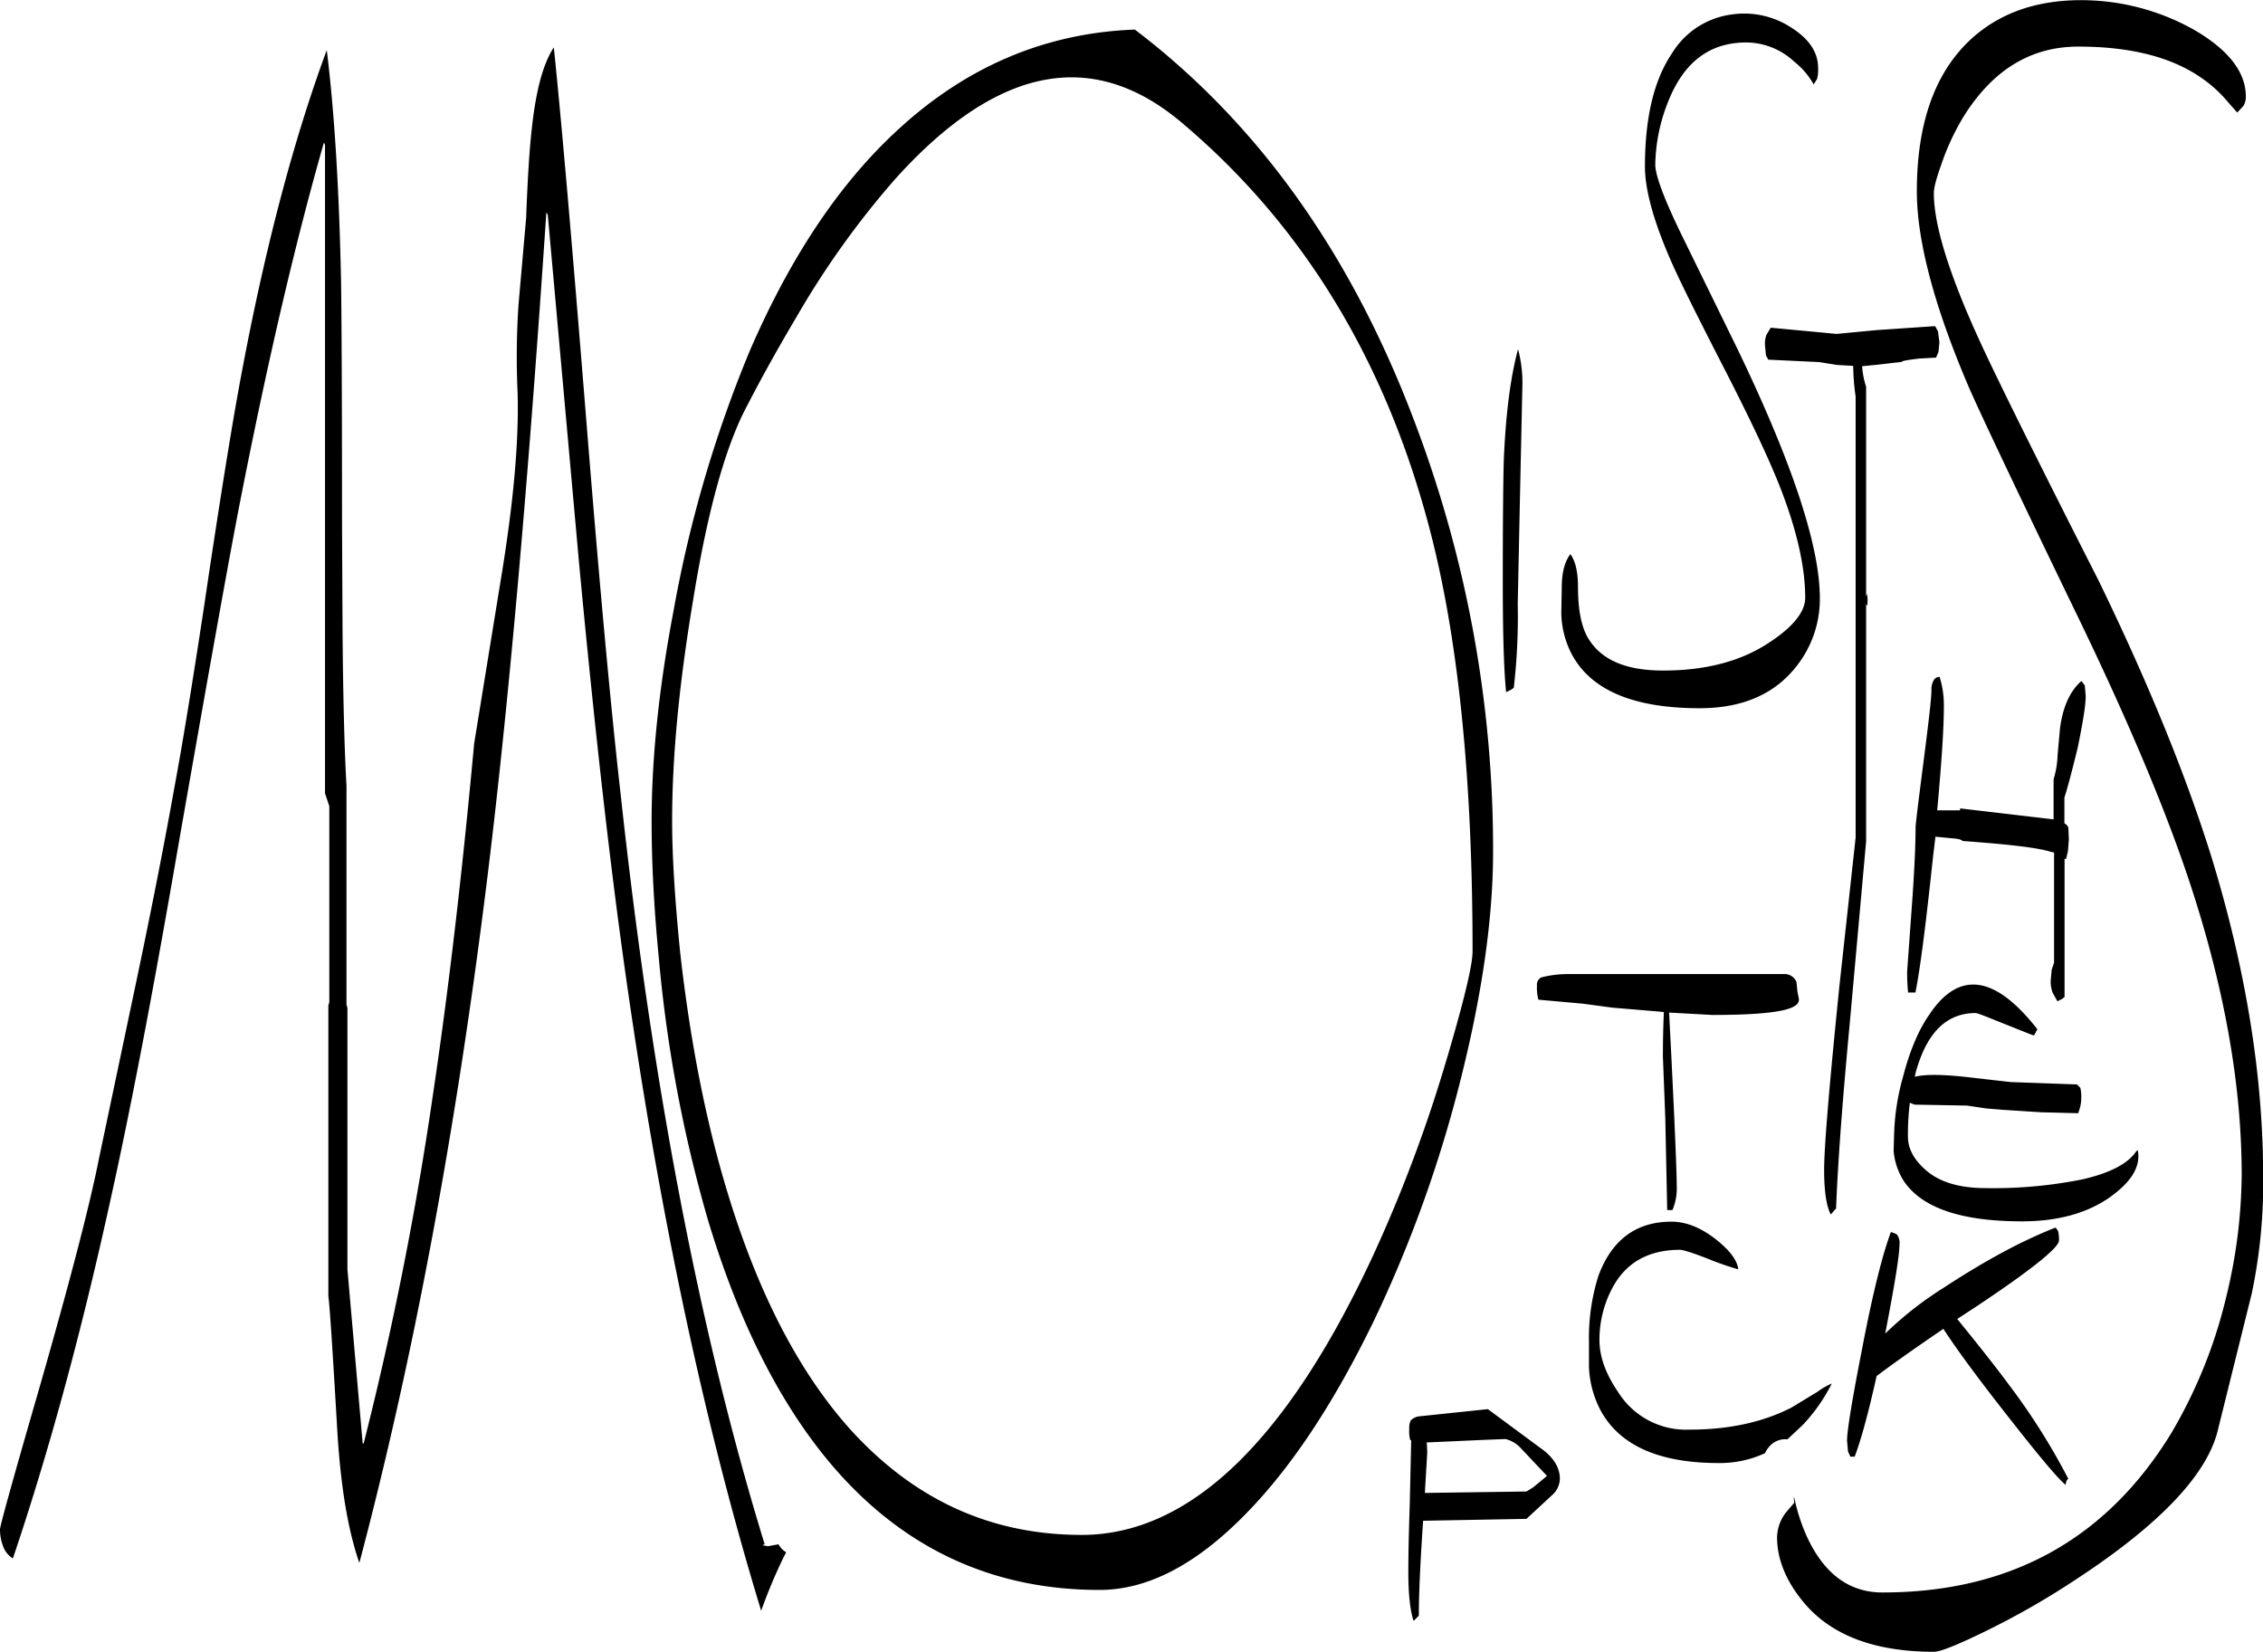 <svg id="Layer_1" data-name="Layer 1" xmlns="http://www.w3.org/2000/svg" viewBox="0 0 569.28 415.56"><defs><style>.cls-1{fill-rule:evenodd;}</style></defs><path class="cls-1" d="M407.88,444.12l3.48-2.88-6.6-7a7.74,7.74,0,0,0-3.84-2.28l-6,.24-13.32.6h-.48l.12,2.52-.6,10.2,25.56-.36ZM103.68,105.84C96.36,131.4,89.52,161,82.92,194.52c-2.64,13.32-8,43.2-16.08,89.4Q57.3,339.18,49.68,373.2q-10.8,49-24.24,88.8a5.94,5.94,0,0,1-2.52-3.24,11.68,11.68,0,0,1-.72-4.08c0-.84,3.36-13,10.2-36.6,7.44-26,12.36-44.88,14.64-56.4L56.88,315c4-19.08,7-34.68,9.12-46.56q3.06-16.38,7.56-46.08c3.24-22,5.76-37.56,7.32-46.8,6.36-37.08,14.28-68,23.52-93q2.88,23.22,3.6,58.32c.12,8,.24,28,.24,59.76l.12,26.28c.12,17.88.48,31.44,1,40.68v55.08l.24.84v65.76l3.84,43.8h.24A859.34,859.34,0,0,0,131.16,345q5.76-38.52,10.32-88l7.2-44.28c2.88-18.12,4.08-32.76,3.72-44.16a195.61,195.61,0,0,1,.24-22l1.92-21.84c.36-9.84.84-17.4,1.44-22.56,1-9.24,2.76-16.08,5.52-20.28,2,19.32,4.68,50.52,8.16,93.72,3.24,40.44,6.12,71.88,8.64,94.08q11.88,109.62,36.24,188.76l-.6.24,1.44.24,2.64-.48a5.24,5.24,0,0,0,1.92,2l-1,2a134.45,134.45,0,0,0-5.28,12.72q-23.22-76-36.24-175.8-4.86-37.44-9.6-88.08L160,124l-.36-.6q-7,104.58-15.12,169.56-11.7,93.78-31.92,170.16c-2.88-8.28-4.68-19.2-5.52-32.76-1.2-20.52-1.92-31.92-2.28-34.32V322.92l.24-.84V272.76l-1.08-3.24V106.32ZM514.56,401.76c5.76,7.08,10.2,12.72,13.2,16.8A164.94,164.94,0,0,1,542.52,442c-.12,0-.24.12-.48.48l-.24,1c-2.4-2-8.4-9.36-18-21.72-6.12-7.92-10.32-13.8-12.72-17.52-8.28,5.64-13.8,9.6-16.8,11.88-2,9-3.84,15.84-5.52,20.28h-1.08l-.6-1.32-.24-2.76c0-2.28,1.2-9.84,3.72-22.68,2.76-14.52,5.28-24.36,7.32-29.76,1.08.36,1.56.6,1.56.72a3.24,3.24,0,0,1,.6,2.28c0,2.76-1.2,10.2-3.6,22.56A88.66,88.66,0,0,1,511,394c10.68-7,20-12,28.32-15.24l.6.84a9,9,0,0,1,.24,2.4c0,1.8-6.84,7.32-20.52,16.44Zm-10.44-62-.24,1.08c2.76-.72,7.68-.6,14.64.24l9.48,1.08,16.68.6.84.84a9,9,0,0,1,.24,2.4,9.62,9.62,0,0,1-.36,2.76L545,350l-9.36-.24-9.36-.6-4.44-.36-4.8-.72-13.2-.24-1.2-.48a65.13,65.13,0,0,0-.48,8.52c0,3,1.44,5.64,4.2,8.16,3.48,3.24,8.64,4.8,15.36,4.8a113.5,113.5,0,0,0,24.12-2.16c7.08-1.56,11.64-4,13.68-7l.36-.36c.12-.12.24.48.24,1.56,0,3.48-2.4,6.84-7.08,10.2-5.76,4.08-13.2,6.12-22.2,6.12-15.24,0-25.2-3.36-29.76-10.2a16.65,16.65,0,0,1-2.52-7.56l.12-4.2A59,59,0,0,1,500.88,341c1.68-6.48,3.84-11.76,6.6-15.72,7.44-11.28,16.56-10.08,27.24,3.6l-.84,1.56c-.24,0-2.64-1-7.08-2.76s-7-2.88-7.68-2.88C511.8,324.84,506.88,329.76,504.12,339.72Zm-117.84-3.84c4.2-14.28,6.36-23.16,6.36-26.64q0-65.7-11-107Q364.86,139,319.32,100.68q-33.66-28.26-72,14.4a218.42,218.42,0,0,0-24.72,34.56c-4.2,7.08-8.4,14.52-12.36,22.2-5.4,10-10,26.28-13.68,49.08-3.48,20.76-5.28,39.24-5.28,55.44,0,9.12.72,20.16,2,33,2.52,22.44,6.48,42.84,12.12,61.2q11.52,37.62,30.72,59c16,17.64,35.28,26.52,58.2,26.52,27,0,51.48-23.4,73.2-70.08A362.52,362.52,0,0,0,386.28,335.88ZM367.8,402.24c-9.84,20.28-20.4,36.36-31.68,48-12.6,13.08-25,19.68-37.32,19.68q-38.88,0-65.16-28.92c-14-15.48-25.2-37-33.36-64.2a347.06,347.06,0,0,1-12.36-66q-1.8-18.54-1.8-34.2c0-15.72,1.8-33.48,5.52-53a314.21,314.21,0,0,1,19.08-65.16c10.2-23.64,22.56-42.24,37.32-55.8Q274,78.66,307.68,77.4q46.44,35.28,70.32,98.52a302.86,302.86,0,0,1,19.8,108.24c0,16.8-2.76,35.88-8.16,57.36A322.59,322.59,0,0,1,367.8,402.24Zm56.76,4.8c0,4.2,1.56,8.52,4.68,13.08A20.13,20.13,0,0,0,447,429.6c10,0,18.48-1.8,25.8-5.52l6.6-4A18.23,18.23,0,0,1,483,418a43.3,43.3,0,0,1-7.32,10.44l-3.84,3.6a5.27,5.27,0,0,0-4.32,1.56,6.86,6.86,0,0,0-1.32,1.92A27.05,27.05,0,0,1,454.56,438c-15.24,0-25.32-4.56-30-13.8a25.69,25.69,0,0,1-2.64-10.32v-6.36a51.61,51.61,0,0,1,2.4-16.68c3.36-9,9.48-13.56,18.36-13.56,3.6,0,7.32,1.44,11.16,4.44,3.48,2.76,5.4,5.28,5.64,7.56a75.06,75.06,0,0,1-7.56-2.64c-4-1.56-6.36-2.28-7.08-2.28-8.28,0-14.16,3.48-17.52,10.56A27.63,27.63,0,0,0,424.56,407Zm-45.24,19.2,17.16-1.8,13.32,9.84c3.24,2.28,4.8,4.92,4.8,7.68a5.65,5.65,0,0,1-1.92,4.08l-6.48,6-26,.48c-.72,10.56-1.08,18.48-1.08,23.88l-.48.48-.84.84c-.84-2.52-1.32-6.6-1.32-12.24,0-4.44.12-10.08.36-17.16l.36-16-.24-.12a7.77,7.77,0,0,1-.24-2.76,4.34,4.34,0,0,1,.36-2.16A3.66,3.66,0,0,1,379.32,426.24ZM474.12,317l.24,2.4.36,1.8c.12.84-.36,1.44-1.2,1.92q-3.6,2.16-20.52,2.16l-10.92-.6c1.32,25.44,1.92,40,1.92,43.56a14,14,0,0,1-1.08,6.12H441.6l-.48-23.16-.6-15.48c0-4.68.12-8.4.24-11.16l-1.08-.12-11.88-1-7.44-1-11.16-1a11.54,11.54,0,0,1-.36-3.6,2,2,0,0,1,1.08-2,26.14,26.14,0,0,1,6.84-.84h54.12A3.21,3.21,0,0,1,474.12,317Zm36-76.8a24,24,0,0,1,1.08,7.32c0,5.76-.6,14.52-1.68,26.28h5.76v-.48l23.52,2.76V266a23.13,23.13,0,0,0,1-6l.6-6.72c.72-5.52,2.52-9.48,5.4-12l.84,1.08.24,2.64c0,2.4-.72,6.72-2,13-1.32,5.4-2.4,9.6-3.36,12.6v6.48a2,2,0,0,1,1,1.08l.12,3-.24,3-.48,1.92-.36-.12v34.8l-.6.48-1.2.6-1.2-2.16a8.13,8.13,0,0,1-.48-3.12l.24-2.64.6-1.8V284.4l-.72-.12c-3.24-1.08-10.68-1.92-22.32-2.76-.12-.24-.72-.48-1.8-.6l-5-.48-.6,5c-1.8,16.92-3.24,28.32-4.44,34.2H502.2a48.22,48.22,0,0,1-.24-5.28L503,299.88q1.08-14.4,1.08-21.6c0-1.08.72-6.72,2-16.68s2-16.08,2-18a4.46,4.46,0,0,1,.72-2.76A1.67,1.67,0,0,1,510.12,240.24ZM494.28,153,509,152l.72,1.32.36,2.76-.24,2.4-.6,1.44-4.32.24c-2.88.36-4.32.6-4.32.84l-6.24.72-3.72.36a20.47,20.47,0,0,0,1,5.16V220l.24-.72.12,1.44c0,1.8-.12,2-.36,1v59.88L487.56,327c-1.8,19.08-3,34.8-3.48,47l-.48.48-.84,1c-1.08-2-1.68-5.76-1.68-11.16,0-6,1.32-21.48,3.84-46.32L489,280.68v-111a55.18,55.18,0,0,1-.6-7.68l-4.08-.24-4.56-.72-12.72-.6-.6-1.08-.24-2.52a6.47,6.47,0,0,1,.36-2.64l1.08-1.8,7.68.72,8.88.84Zm-89.76,44L404,221.88A155.18,155.18,0,0,1,403,243l-.72.48-1.2.6c-.6-5.88-.84-15.24-.84-28.08,0-15.48.12-25.56.24-30,.48-11.76,1.68-21.12,3.6-28.2a32.76,32.76,0,0,1,1.08,9.72ZM479.28,89.88l-.84,1.32a19.11,19.11,0,0,0-4.92-5.76,17.82,17.82,0,0,0-12-4.8c-9.24,0-15.72,4.92-19.68,14.88a44.44,44.44,0,0,0-3.24,15.84c0,2.64,2.16,8.52,6.6,17.64l14.16,28.92q20.7,43,20.64,62.64a27.21,27.21,0,0,1-5.88,17c-5.52,7.08-13.68,10.56-24.36,10.56-16.68,0-27.48-4.56-32.28-13.8a23.28,23.28,0,0,1-2.52-10.2l.12-6.48q0-5.4,2.16-8.28c1.32,1.8,1.92,4.56,1.92,8.28,0,5.64.84,9.84,2.4,12.6,3.24,5.64,9.48,8.4,19,8.4,10.92,0,19.92-2.4,27.12-7.32,5.76-3.84,8.64-7.56,8.64-11,0-7.56-2-16.68-6.24-27.6-2.76-7.08-7.44-17-13.92-29.64-7.2-14-11.88-23.4-13.92-28.2-4.2-9.72-6.24-17.4-6.24-23,0-12.36,2.28-21.84,6.84-28.56a20.73,20.73,0,0,1,15-9.72,21.61,21.61,0,0,1,14.88,3.24c4.56,2.88,6.84,6.24,6.84,10.2A8.81,8.81,0,0,1,479.28,89.88ZM586.56,96.6,585,98.28,582.12,95a32.72,32.72,0,0,0-6.24-5.52c-7.44-5.16-17.76-7.8-30.84-7.8-11.88,0-21.36,5.76-28.68,17.28a60.66,60.66,0,0,0-5.88,12.6c-1.2,3.36-1.8,5.64-1.8,7q0,12.78,13,40.32,7.74,16.38,28.44,57.12,18.9,38.88,28.56,70.08,12.78,41.94,12.84,79.56a135.19,135.19,0,0,1-2.88,29.76l-8.4,33.84q-3.78,17.1-36,38.16a200.11,200.11,0,0,1-22.92,13.08q-10.26,5-12.6,5c-15.24,0-26.28-4.32-33.12-12.84-4.2-5.16-6.36-10.56-6.36-16a10.56,10.56,0,0,1,2.16-6.12l2.16-2.52-.12-1.32h.12a48.56,48.56,0,0,0,2.76,8.88c4.32,10,10.8,15,19.44,15q48.06,0,72.6-40a123.39,123.39,0,0,0,13.92-34.56,132.49,132.49,0,0,0,3.84-30.48q0-33.48-12.72-72.48-9-27.54-28.08-67.08c-16.68-34.44-26-54.24-28.08-59.16-8.52-20-12.84-36.36-12.84-48.72,0-16.68,4.32-29.28,13-37.68C524.64,73.44,534.12,70,545.76,70a58,58,0,0,1,28.56,7.56c8.52,5,12.84,10.56,12.84,16.68A4.41,4.41,0,0,1,586.56,96.6Z" transform="translate(-22.2 -69.96)"/></svg>